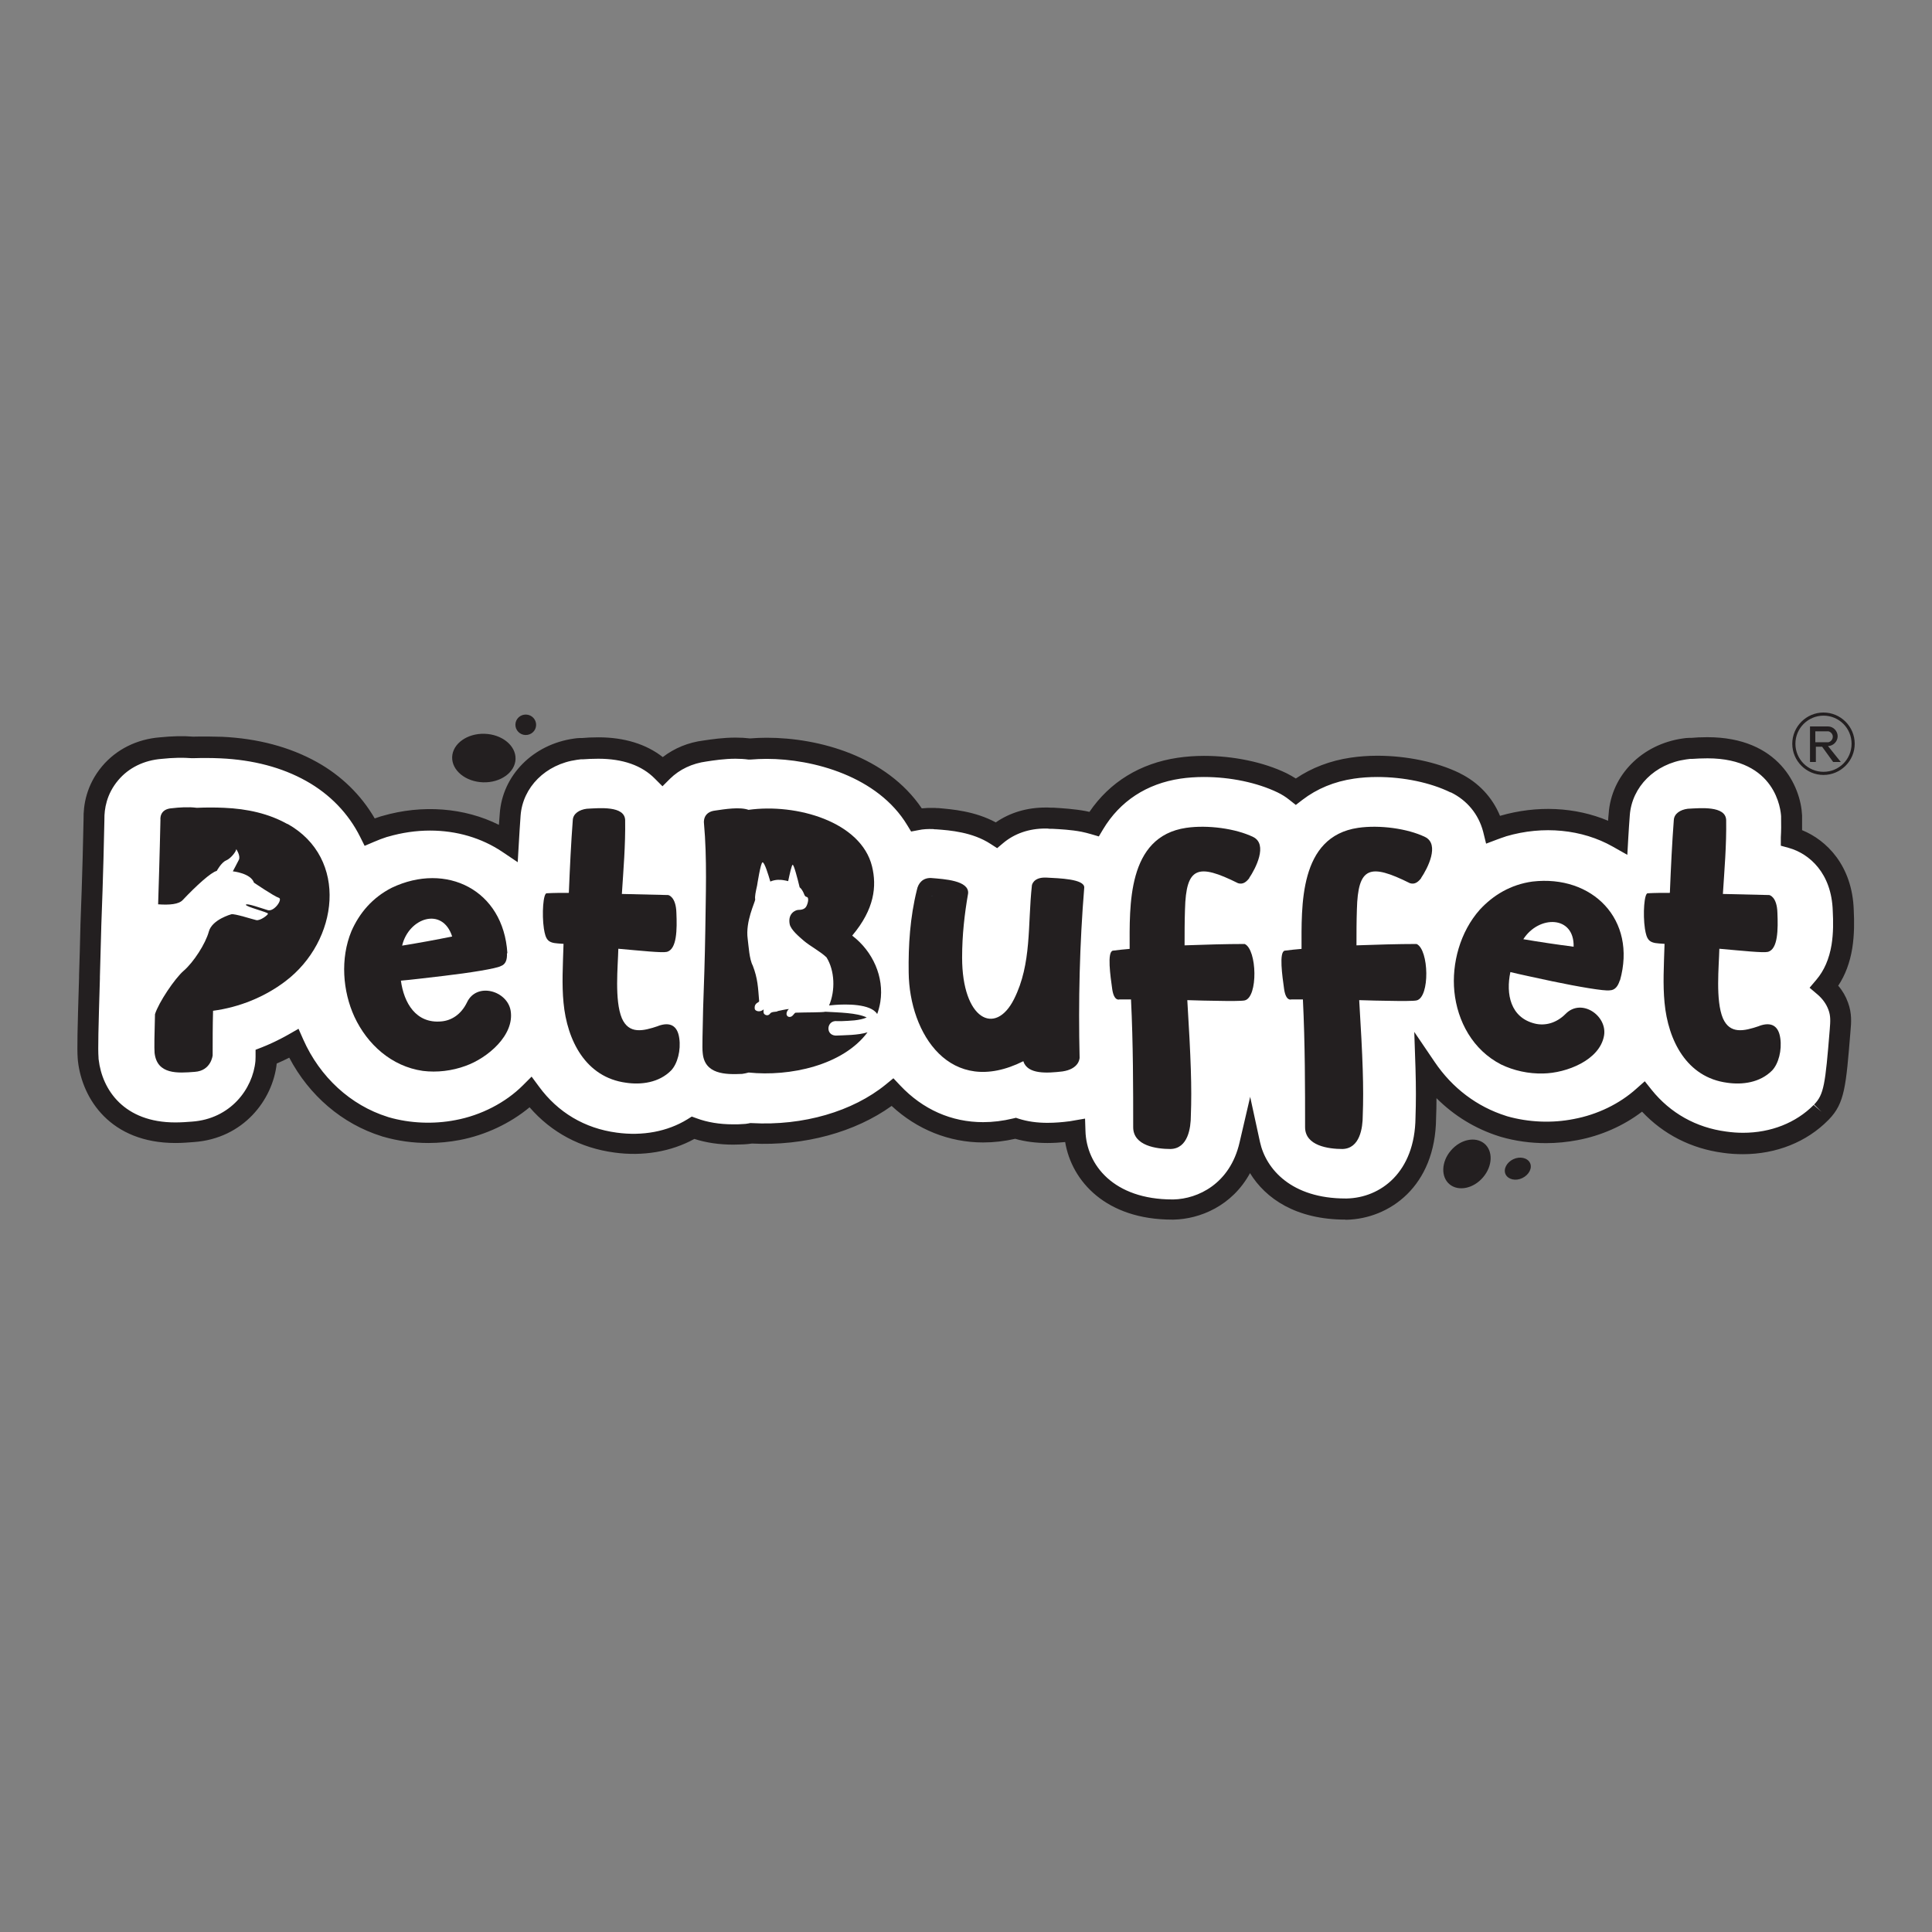 <?xml version="1.0" encoding="UTF-8"?>
<svg id="Layer_1" data-name="Layer 1" xmlns="http://www.w3.org/2000/svg" viewBox="0 0 141.73 141.73">
  <rect x="0" y="0" width="141.73" height="141.73" fill="#808080" stroke="none"/>
  <defs>
    <style>
      .cls-1 {
        fill: #231f20;
      }

      .cls-2 {
        fill: #fff;
      }

      .cls-3 {
        fill: #85d3f5;
      }
    </style>
  </defs>
  <g>
    <path class="cls-2" d="M135,75.57c.05-.63.09-1.15-.14-1.77-.26-.71-.72-1.18-1.01-1.43.58-.68,1.07-1.62,1.28-2.93.15-.92.14-1.85.1-2.65-.09-3.03-1.9-4.82-3.8-5.34.01-.47.02-.95,0-1.44,0-.05,0-.1,0-.15-.09-1.86-1.5-5-6.18-5-.44,0-.84.02-1.14.04h-.17c-.13.02-.25.03-.38.05-2.66.37-4.63,2.35-4.8,4.82-.04.55-.08,1.1-.11,1.66-1.51-.85-3.25-1.3-5.1-1.3-1.1,0-2.21.16-3.3.48-.03,0-.07.02-.1.03-.21.07-.41.14-.61.22,0-.02-.01-.05-.02-.07-.4-1.47-1.38-2.66-2.77-3.34-.01,0-.02-.01-.03-.02-1.58-.76-3.66-1.2-5.71-1.2-.64,0-1.25.04-1.83.13-1.6.24-2.99.82-4.15,1.72-.3-.24-.64-.46-1-.63-.01,0-.02-.01-.03-.02-1.58-.76-3.66-1.2-5.71-1.2-.64,0-1.25.04-1.83.13-2.73.4-4.88,1.83-6.24,4.09-.24-.07-.49-.14-.76-.19-.82-.16-1.66-.2-2.27-.23h-.19c-.12-.02-.24-.02-.35-.02-1.49,0-2.7.5-3.6,1.25-1.5-.97-3.28-1.11-4.34-1.2h-.11c-.05-.01-.11-.02-.16-.02-.08,0-.17,0-.25,0-.34,0-.68.03-1,.09-2.16-3.6-6.79-5.25-10.99-5.25-.42,0-.83.02-1.24.05-.33-.04-.68-.07-1.04-.07-.87,0-1.69.12-2.23.21-1.21.16-2.3.68-3.12,1.49-.95-.97-2.45-1.7-4.71-1.7-.44,0-.84.02-1.14.04h-.17c-.13.02-.25.03-.38.05-2.66.37-4.63,2.35-4.79,4.82-.05.68-.09,1.36-.13,2.05-1.64-1.1-3.61-1.69-5.73-1.69-1.1,0-2.21.16-3.3.48-.03,0-.07.02-.1.03-.35.11-.69.24-1.03.39-.91-1.84-2.37-3.37-4.27-4.44-1.87-1.05-4.1-1.64-6.63-1.76,0,0-.02,0-.03,0-.39-.02-.77-.02-1.17-.02-.29,0-.58,0-.88.01-.27-.02-.54-.03-.84-.03-.46,0-.97.03-1.51.08-1.49.11-2.8.76-3.7,1.84-1.04,1.23-1.21,2.56-1.19,3.38-.02.71-.09,4.23-.23,7.83,0,.02,0,.04,0,.06-.03,1.27-.07,2.56-.1,3.76-.11,3.8-.14,5.18-.1,5.86,0,.06.01.13.02.19.28,2.45,2.12,5.3,6.39,5.3.47,0,.89-.03,1.29-.06,3.23-.23,5.14-2.76,5.36-5.15.01-.12.02-.25.02-.37.7-.28,1.37-.6,2.01-.97,1.3,2.94,3.7,5.17,6.66,6.09.04.01.07.02.11.03.99.28,2.03.43,3.09.43.73,0,1.45-.07,2.15-.21,1.96-.37,3.92-1.33,5.35-2.77,1.49,2.03,3.64,3.34,6.23,3.69.45.06.9.09,1.34.09,1.6,0,3.1-.41,4.35-1.18.83.31,1.8.49,2.94.49.28,0,.54,0,.73-.02.18,0,.36-.03.54-.06.02,0,.03,0,.05,0,.31.02.63.03.95.03,3.36,0,6.89-.97,9.41-3.03,1.73,1.84,4.04,2.93,6.64,2.93.79,0,1.58-.1,2.39-.29.66.21,1.43.34,2.34.34.61,0,1.19-.06,1.66-.11.05,0,.09-.01.14-.02.07,0,.13-.02.19-.03.08,2.82,2.33,5.78,7.16,5.78.03,0,.06,0,.09,0,2.35-.05,4.84-1.57,5.59-4.76.54,2.47,2.79,4.76,7.03,4.76.03,0,.06,0,.09,0,2.78-.06,5.77-2.18,5.81-6.71.04-1.09.04-2.2,0-3.63,1.37,2.02,3.33,3.53,5.64,4.25.04.01.07.02.11.03.99.28,2.03.43,3.09.43.73,0,1.45-.07,2.15-.21,1.79-.34,3.59-1.17,4.97-2.41,1.47,1.83,3.52,3.01,5.96,3.33.45.06.9.09,1.34.09,2.25,0,4.28-.81,5.73-2.28.01-.01.02-.02.04-.04.93-.97,1.04-1.9,1.37-5.99Z"/>
    <path class="cls-1" d="M98.71,89.47c-3.64,0-5.87-1.55-7.01-3.41-1.32,2.42-3.69,3.37-5.6,3.41h-.11c-4.85,0-7.37-2.81-7.85-5.69-.4.04-.84.07-1.3.07-.85,0-1.64-.1-2.36-.31-.79.18-1.58.27-2.36.27-2.49,0-4.85-.95-6.71-2.68-2.67,1.92-6.39,2.95-10.25,2.76-.2.03-.4.05-.6.06-.2,0-.47.02-.76.02-1.04,0-2-.14-2.86-.42-1.7.94-3.79,1.29-5.87,1-2.48-.33-4.62-1.47-6.22-3.32-1.42,1.18-3.24,2.04-5.12,2.4-.74.14-1.52.22-2.3.22-1.13,0-2.24-.15-3.31-.46-.04-.01-.09-.02-.13-.04-2.88-.9-5.31-2.98-6.77-5.76-.3.15-.61.3-.92.43-.29,2.68-2.45,5.5-6.07,5.76-.39.03-.85.07-1.35.07-4.78,0-6.84-3.23-7.16-5.99,0-.07-.02-.15-.02-.22-.05-.71-.02-2.03.1-5.93v-.14c.04-1.15.07-2.39.1-3.61v-.07c.14-3.56.22-7.08.23-7.8-.02-1.01.2-2.5,1.37-3.89,1.04-1.23,2.55-1.98,4.24-2.11.89-.09,1.71-.11,2.43-.05.71-.02,1.38-.01,2.06.01h.04c2.64.12,4.99.75,6.97,1.85,1.8,1,3.25,2.42,4.25,4.14.15-.05.29-.1.44-.15l.11-.03c2.95-.86,6.04-.61,8.56.65.02-.27.04-.53.06-.8.19-2.83,2.44-5.11,5.46-5.53.15-.02.29-.04.44-.04h.16c.3-.03.72-.05,1.18-.05,1.9,0,3.51.5,4.72,1.45.86-.66,1.88-1.08,3.01-1.22.55-.08,1.4-.21,2.33-.21.37,0,.72.02,1.06.06.4-.03.81-.05,1.22-.05,3.86,0,8.8,1.37,11.38,5.18.3-.03.59-.04.89-.03.07,0,.13,0,.2.01h.11c1.03.09,2.69.22,4.23,1.05,1.04-.72,2.29-1.09,3.65-1.09.12,0,.25,0,.39.01h.19c.63.04,1.5.09,2.37.25.09.02.18.04.27.06,1.49-2.19,3.72-3.56,6.47-3.97.61-.09,1.27-.14,1.94-.14,2.16,0,4.37.46,6.04,1.27l.04.02c.22.11.44.24.65.37,1.17-.79,2.53-1.31,4.03-1.53.61-.09,1.27-.14,1.94-.14,2.16,0,4.37.46,6.04,1.27l.03.02c1.36.67,2.38,1.76,2.94,3.12,2.71-.79,5.53-.65,7.93.36.01-.17.02-.34.04-.51.19-2.83,2.44-5.11,5.46-5.53.15-.02.29-.04.44-.04h.16c.3-.03.72-.05,1.18-.05,5.26,0,6.85,3.61,6.95,5.74,0,.06,0,.12,0,.18,0,.3,0,.6,0,.9,1.8.73,3.69,2.61,3.79,5.87.04.82.05,1.8-.11,2.8-.17,1.04-.51,1.96-1.03,2.74.32.37.56.79.72,1.24.29.79.24,1.46.18,2.1h0c-.33,4.05-.42,5.27-1.58,6.47l-.04.04c-1.59,1.62-3.83,2.51-6.28,2.51-.48,0-.97-.03-1.45-.1-2.33-.31-4.37-1.35-5.94-3.02-1.36,1.04-3.02,1.77-4.74,2.09-.74.14-1.52.22-2.3.22-1.13,0-2.24-.15-3.31-.46l-.13-.04c-1.74-.55-3.3-1.5-4.6-2.8,0,.5-.01.98-.03,1.46-.04,5.03-3.44,7.39-6.57,7.46h-.11ZM91.7,80.41l.73,3.36c.44,2.01,2.32,4.15,6.28,4.15h.08c2.48-.05,5.01-1.91,5.05-5.94.04-1.13.04-2.24,0-3.6l-.09-2.68,1.5,2.21c1.3,1.92,3.11,3.28,5.23,3.95l.09.03c1.55.44,3.28.52,4.88.2,1.72-.32,3.36-1.11,4.6-2.23l.61-.54.51.64c1.37,1.7,3.26,2.76,5.46,3.05.42.06.83.09,1.24.09,2.04,0,3.88-.73,5.18-2.04l.59.51-.56-.54c.72-.74.82-1.45,1.15-5.52.05-.62.07-.99-.1-1.44-.15-.41-.42-.79-.79-1.11l-.59-.5.5-.59c.57-.67.94-1.53,1.11-2.55.14-.86.13-1.74.09-2.49-.08-2.78-1.72-4.21-3.23-4.63l-.58-.16v-.61c.03-.49.03-.95.02-1.41,0-.04,0-.08,0-.13-.02-.43-.36-4.26-5.4-4.26-.42,0-.81.02-1.09.04h-.17c-.11.02-.21.03-.31.04-2.29.32-3.98,2.01-4.13,4.11-.04.55-.08,1.1-.11,1.65l-.07,1.24-1.08-.61c-2.23-1.26-5.09-1.55-7.81-.75l-.08.03c-.19.06-.38.13-.57.2l-.82.31-.22-.89c-.34-1.28-1.18-2.29-2.36-2.87h-.03c-1.47-.72-3.43-1.13-5.37-1.13-.6,0-1.17.04-1.71.12-1.45.21-2.72.74-3.79,1.56l-.48.37-.48-.38c-.26-.21-.55-.39-.86-.54-1.5-.72-3.46-1.13-5.4-1.13-.6,0-1.18.04-1.72.12-2.48.37-4.44,1.65-5.68,3.72l-.31.52-.58-.17c-.23-.07-.45-.12-.68-.17-.77-.15-1.58-.19-2.16-.22h-.19c-.11-.02-.21-.02-.31-.02-1.2,0-2.27.37-3.1,1.07l-.44.37-.48-.31c-1.33-.87-2.99-1-3.98-1.07h-.11s-.09-.02-.14-.02c-.35-.01-.71,0-1.07.08l-.53.1-.28-.46c-2.16-3.59-6.91-4.87-10.32-4.87-.39,0-.79.02-1.18.05h-.08s-.08,0-.08,0c-.29-.04-.61-.06-.94-.06-.81,0-1.6.12-2.12.2-1.06.14-1.99.58-2.69,1.27l-.55.55-.55-.55c-.96-.98-2.36-1.47-4.16-1.47-.42,0-.81.02-1.09.04h-.17c-.11.02-.21.03-.31.04-2.29.32-3.98,2.01-4.13,4.11-.05.68-.09,1.35-.13,2.04l-.08,1.36-1.13-.76c-1.52-1.02-3.35-1.56-5.3-1.56-1.02,0-2.06.15-3.09.45l-.08.02c-.31.1-.63.22-.95.36l-.68.29-.33-.66c-.85-1.71-2.22-3.13-3.96-4.1-1.77-.99-3.88-1.55-6.29-1.66-.69-.03-1.33-.03-2.02-.01h-.04s-.04,0-.04,0c-.64-.05-1.37-.04-2.21.05-1.29.1-2.42.65-3.19,1.57-.86,1.02-1.02,2.12-1.01,2.87v.02s0,.02,0,.02c-.01.68-.09,4.24-.23,7.84v.05c-.03,1.22-.07,2.46-.1,3.62v.14c-.11,3.69-.15,5.15-.1,5.78,0,.05,0,.1.01.15.26,2.23,1.87,4.61,5.62,4.61.44,0,.85-.03,1.23-.06,2.81-.2,4.46-2.39,4.65-4.45,0-.1.01-.2.01-.3v-.52s.49-.19.49-.19c.65-.26,1.29-.57,1.91-.92l.75-.43.35.79c1.22,2.75,3.47,4.82,6.18,5.67l.09.03c1.56.45,3.29.52,4.89.21,1.88-.35,3.68-1.28,4.95-2.55l.64-.64.54.73c1.39,1.9,3.36,3.07,5.71,3.38,1.89.26,3.72-.08,5.18-.98l.32-.2.36.13c.78.29,1.68.44,2.67.44.27,0,.52,0,.7-.02.15,0,.3-.02.45-.05l.09-.02h.13c3.79.21,7.41-.86,9.83-2.83l.56-.46.5.53c1.66,1.76,3.76,2.69,6.08,2.69.72,0,1.46-.09,2.2-.27l.21-.05.21.07c.63.2,1.33.3,2.1.3.58,0,1.12-.05,1.58-.11.04,0,.08,0,.12-.02.04,0,.08-.01.13-.02l.93-.16.03.9c.07,2.5,2.07,5.03,6.38,5.03h.08c1.79-.04,4.14-1.15,4.84-4.16l.78-3.35Z"/>
  </g>
  <g>
    <path class="cls-1" d="M106.43,84.41c.7-.83,1.8-1.06,2.46-.52.65.54.61,1.65-.09,2.47-.7.83-1.8,1.06-2.46.52-.65-.54-.61-1.65.09-2.47Z"/>
    <path class="cls-1" d="M111.01,85.04c.49-.23,1.04-.11,1.23.27.18.38-.07.87-.56,1.11s-1.04.11-1.23-.27c-.18-.38.07-.87.56-1.11Z"/>
  </g>
  <g>
    <path class="cls-1" d="M35.44,57.39c1.28.04,2.35-.73,2.38-1.71.03-.98-.99-1.81-2.27-1.85s-2.35.73-2.38,1.71c-.03.98.99,1.81,2.27,1.85Z"/>
    <path class="cls-1" d="M38.55,53.92c.42.01.77-.31.78-.73.01-.41-.32-.76-.74-.77s-.77.31-.78.73c-.01.41.32.76.74.77Z"/>
  </g>
  <g>
    <path class="cls-1" d="M37.19,69.94c.02.44-.08.8-.45.93-.31.18-2.3.5-4.19.72-1.27.15-2.44.29-3.14.35.22,1.63,1.1,3.16,2.96,2.99.73-.06,1.45-.49,1.89-1.4.71-1.5,2.95-.86,3.2.61.3,1.8-1.7,3.48-3.3,4.05-1,.37-2.11.5-3.14.37-2.3-.33-4.08-1.95-5.02-3.97-.86-1.87-1.05-4.27-.22-6.28.58-1.32,1.53-2.46,2.97-3.19,3.98-1.89,8.18.15,8.47,4.8ZM33.17,68.7c-.71-2.21-3.19-1.37-3.67.67,1.24-.2,2.45-.42,3.67-.67Z"/>
    <path class="cls-1" d="M48.29,75.26c.86-.31,1.41-.03,1.54.9.13.88-.13,1.88-.6,2.37-.89.9-2.19,1.06-3.29.9-2.98-.39-4.34-3.11-4.6-5.87-.13-1.34-.05-2.7,0-4.32-.16,0-.29-.03-.42-.03-.73-.05-.89-.28-1.02-1.08-.16-1.08-.05-2.63.21-2.6.52-.03,1.07-.03,1.62-.03.08-1.96.16-3.63.29-5.35.03-.46.47-.75,1.02-.82.94-.05,2.77-.23,2.82.82.03,1.88-.13,3.68-.24,5.43,1.12.03,2.25.05,3.4.08,0,0,.57.1.6,1.31.05,1.18.05,2.68-.71,2.86-.34.08-1.85-.08-3.55-.23-.03,1.31-.29,3.78.26,5.1.52,1.18,1.54.95,2.66.57Z"/>
    <path class="cls-1" d="M79.19,77.65s-.03.77-1.25.95c-1.12.13-2.56.23-2.87-.75-5.36,2.68-8.36-2.01-8.41-6.51-.03-1.98.1-4.04.6-6.05.1-.51.44-.9,1.04-.88.97.08,2.8.18,2.72,1.13-.26,1.49-.44,3.04-.44,4.71,0,4.53,2.43,5.79,3.81,3.04,1.31-2.6.99-5.46,1.31-8.34,0,0,.08-.62,1.07-.57.94.05,2.77.1,2.77.72-.34,4.17-.44,8.34-.34,12.54Z"/>
    <path class="cls-1" d="M91.66,64.4c-.21.28-.47.51-.84.39-2.95-1.47-3.81-1.21-3.89,1.93-.03.88-.03,1.75-.03,2.63,1.36-.05,3.06-.1,4.41-.1.91.41.99,3.91,0,4.14-.21.05-1.15.05-2.04.03-.65,0-1.36-.03-2.17-.05.26,4.25.34,6.41.26,8.47,0,.9-.21,2.42-1.49,2.45-1.02,0-2.74-.23-2.74-1.6,0-2.78,0-6.13-.16-9.37h-.86s-.39.15-.52-.77c-.13-.93-.39-2.73.05-2.81.42-.05.81-.1,1.23-.13,0-3.14-.21-8.24,4.15-8.88,1.57-.23,3.63.05,4.91.67,1.1.54.18,2.32-.29,3.01Z"/>
    <path class="cls-1" d="M104.27,64.4c-.21.28-.47.51-.84.39-2.95-1.47-3.81-1.21-3.89,1.93-.03.88-.03,1.75-.03,2.63,1.36-.05,3.06-.1,4.41-.1.91.41.99,3.91,0,4.14-.21.05-1.15.05-2.04.03-.65,0-1.36-.03-2.17-.05.26,4.25.34,6.41.26,8.47,0,.9-.21,2.42-1.49,2.45-1.02,0-2.74-.23-2.74-1.6,0-2.78,0-6.13-.16-9.37h-.86s-.39.15-.52-.77c-.13-.93-.39-2.73.05-2.81.42-.05.81-.1,1.23-.13,0-3.14-.21-8.24,4.15-8.88,1.57-.23,3.63.05,4.91.67,1.1.54.18,2.32-.29,3.01Z"/>
    <path class="cls-1" d="M118.83,71.91c-.13.42-.34.73-.74.74-.36.07-2.34-.27-4.2-.66-1.25-.27-2.4-.51-3.09-.68-.34,1.61,0,3.34,1.8,3.78.71.17,1.54,0,2.25-.71,1.16-1.19,3.08.13,2.82,1.6-.32,1.8-2.76,2.74-4.46,2.77-1.07.03-2.16-.21-3.09-.66-2.07-1.06-3.21-3.16-3.43-5.36-.2-2.05.42-4.37,1.87-6,.98-1.06,2.26-1.84,3.86-2.06,4.38-.51,7.68,2.77,6.42,7.26ZM115.44,69.45c.06-2.31-2.56-2.32-3.69-.55,1.24.21,2.45.39,3.69.55Z"/>
    <path class="cls-1" d="M129.06,75.26c.86-.31,1.41-.03,1.54.9.13.88-.13,1.88-.6,2.37-.89.9-2.19,1.06-3.29.9-2.98-.39-4.34-3.11-4.6-5.87-.13-1.34-.05-2.7,0-4.32-.16,0-.29-.03-.42-.03-.73-.05-.89-.28-1.02-1.08-.16-1.08-.05-2.63.21-2.6.52-.03,1.07-.03,1.62-.03.08-1.96.16-3.63.29-5.35.03-.46.47-.75,1.02-.82.94-.05,2.77-.23,2.82.82.03,1.88-.13,3.68-.24,5.43,1.12.03,2.25.05,3.4.08,0,0,.57.1.6,1.31.05,1.18.05,2.68-.71,2.86-.34.08-1.85-.08-3.55-.23-.03,1.31-.29,3.78.26,5.1.52,1.18,1.54.95,2.66.57Z"/>
    <path class="cls-1" d="M21.06,60.44c-1.33-.75-2.92-1.11-4.62-1.18-.65-.03-1.31-.03-2.01,0-.57-.08-1.31-.03-1.8.03-.97.05-.86.85-.86.85,0,0-.06,2.84-.17,6.2.84.06,1.52,0,1.81-.32.97-1.03,2.08-2.04,2.49-2.13,0,0,.33-.62.69-.77.36-.15.75-.68.74-.83,0,0,.34.5.19.79-.15.3-.44.84-.44.84,0,0,1.31.13,1.55.83,0,0,1.5,1.02,1.82,1.11.32.09-.33,1.04-.8.91-.47-.14-1.58-.54-1.61-.4-.03.15,1.64.55,1.62.66-.02.11-.58.53-.86.47s-1.59-.49-1.83-.43c0,0-1.41.38-1.65,1.27-.24.89-1.12,2.25-1.84,2.87-.66.57-1.84,2.33-2.11,3.19-.04,1.44-.06,2.51-.03,2.84.18,1.6,1.7,1.49,2.95,1.39,1.2-.08,1.31-1.21,1.31-1.21,0-1.08,0-2.16.03-3.27,1.96-.26,3.81-1.03,5.3-2.16,3.92-2.96,4.67-9.03.16-11.55Z"/>
    <path class="cls-1" d="M62.53,68.62c1.62-1.93,1.8-3.6,1.44-5.07-.81-3.27-5.54-4.63-9.06-4.14-.63-.23-1.75-.05-2.43.05-.94.1-.84.9-.84.9.24,2.65.13,5.33.1,7.93-.03,1.98-.1,4.04-.16,5.71-.03,1.65-.08,2.88-.03,3.24.13,1.57,1.65,1.6,2.9,1.54.16-.03.31-.05.47-.1,3,.31,6.9-.51,8.72-2.95-.7.22-1.7.21-2.33.24-.79-.03-.67-1.16.11-1.06.1,0,.21,0,.31,0,.61-.03,1.29-.03,1.85-.27-.72-.35-2.05-.36-3.03-.42-.25.06-1.42.04-2.17.07-.07,0-.09.06-.22.2-.19.21-.49.11-.46-.15.03-.21.13-.26.17-.32-.15,0-.81.15-.81.15-.08.09-.45.01-.57.19-.16.23-.45.08-.47-.06-.02-.1,0-.19,0-.25h0c-.3.26-.63.1-.65-.03-.07-.47.33-.46.32-.58-.08-1-.1-1.65-.47-2.61-.25-.46-.3-1.42-.37-1.95-.18-1.29.55-2.7.55-2.9-.04-.21.04-.57.14-1.02,0,0,.26-1.7.4-1.7.15,0,.43.93.57,1.41.39-.17.75-.13.91-.11.14.02.28.05.4.08.11-.53.26-1.2.33-1.2.09,0,.34.94.51,1.65.08.07.14.14.18.21.18.27.15.46.34.5.2.04.08.51-.04.71s-.37.24-.57.24-.79.25-.64,1.04c.08.42.7.93,1.02,1.21.49.42,1.21.78,1.68,1.23.61.97.66,2.44.19,3.53.14-.01.29-.03.43-.04.79-.06,2.63-.1,3.1.67.1-.28.18-.58.23-.89.29-1.83-.55-3.71-2.06-4.86ZM55.27,72.54s-.02.05-.05.08l.05-.08Z"/>
  </g>
  <path class="cls-3" d="M68.39,65.69l-.05.08s.05-.05.05-.08Z"/>
  <g>
    <path class="cls-1" d="M133.77,56.85c-1.26,0-2.29-1.03-2.29-2.29s1.03-2.29,2.29-2.29,2.29,1.03,2.29,2.29-1.03,2.29-2.29,2.29ZM133.77,52.5c-1.13,0-2.06.92-2.06,2.06s.92,2.06,2.06,2.06,2.06-.92,2.06-2.06-.92-2.06-2.06-2.06Z"/>
    <path class="cls-1" d="M134.11,54.73c.38-.01.69-.33.7-.71,0-.39-.31-.72-.7-.73h-1.33v2.61h.43v-1.12h.46l.81,1.12h.56l-.94-1.17ZM133.17,54.45v-.8h.97c.17.05.29.19.31.35.02.2-.1.39-.31.45h-.97Z"/>
  </g>
</svg>